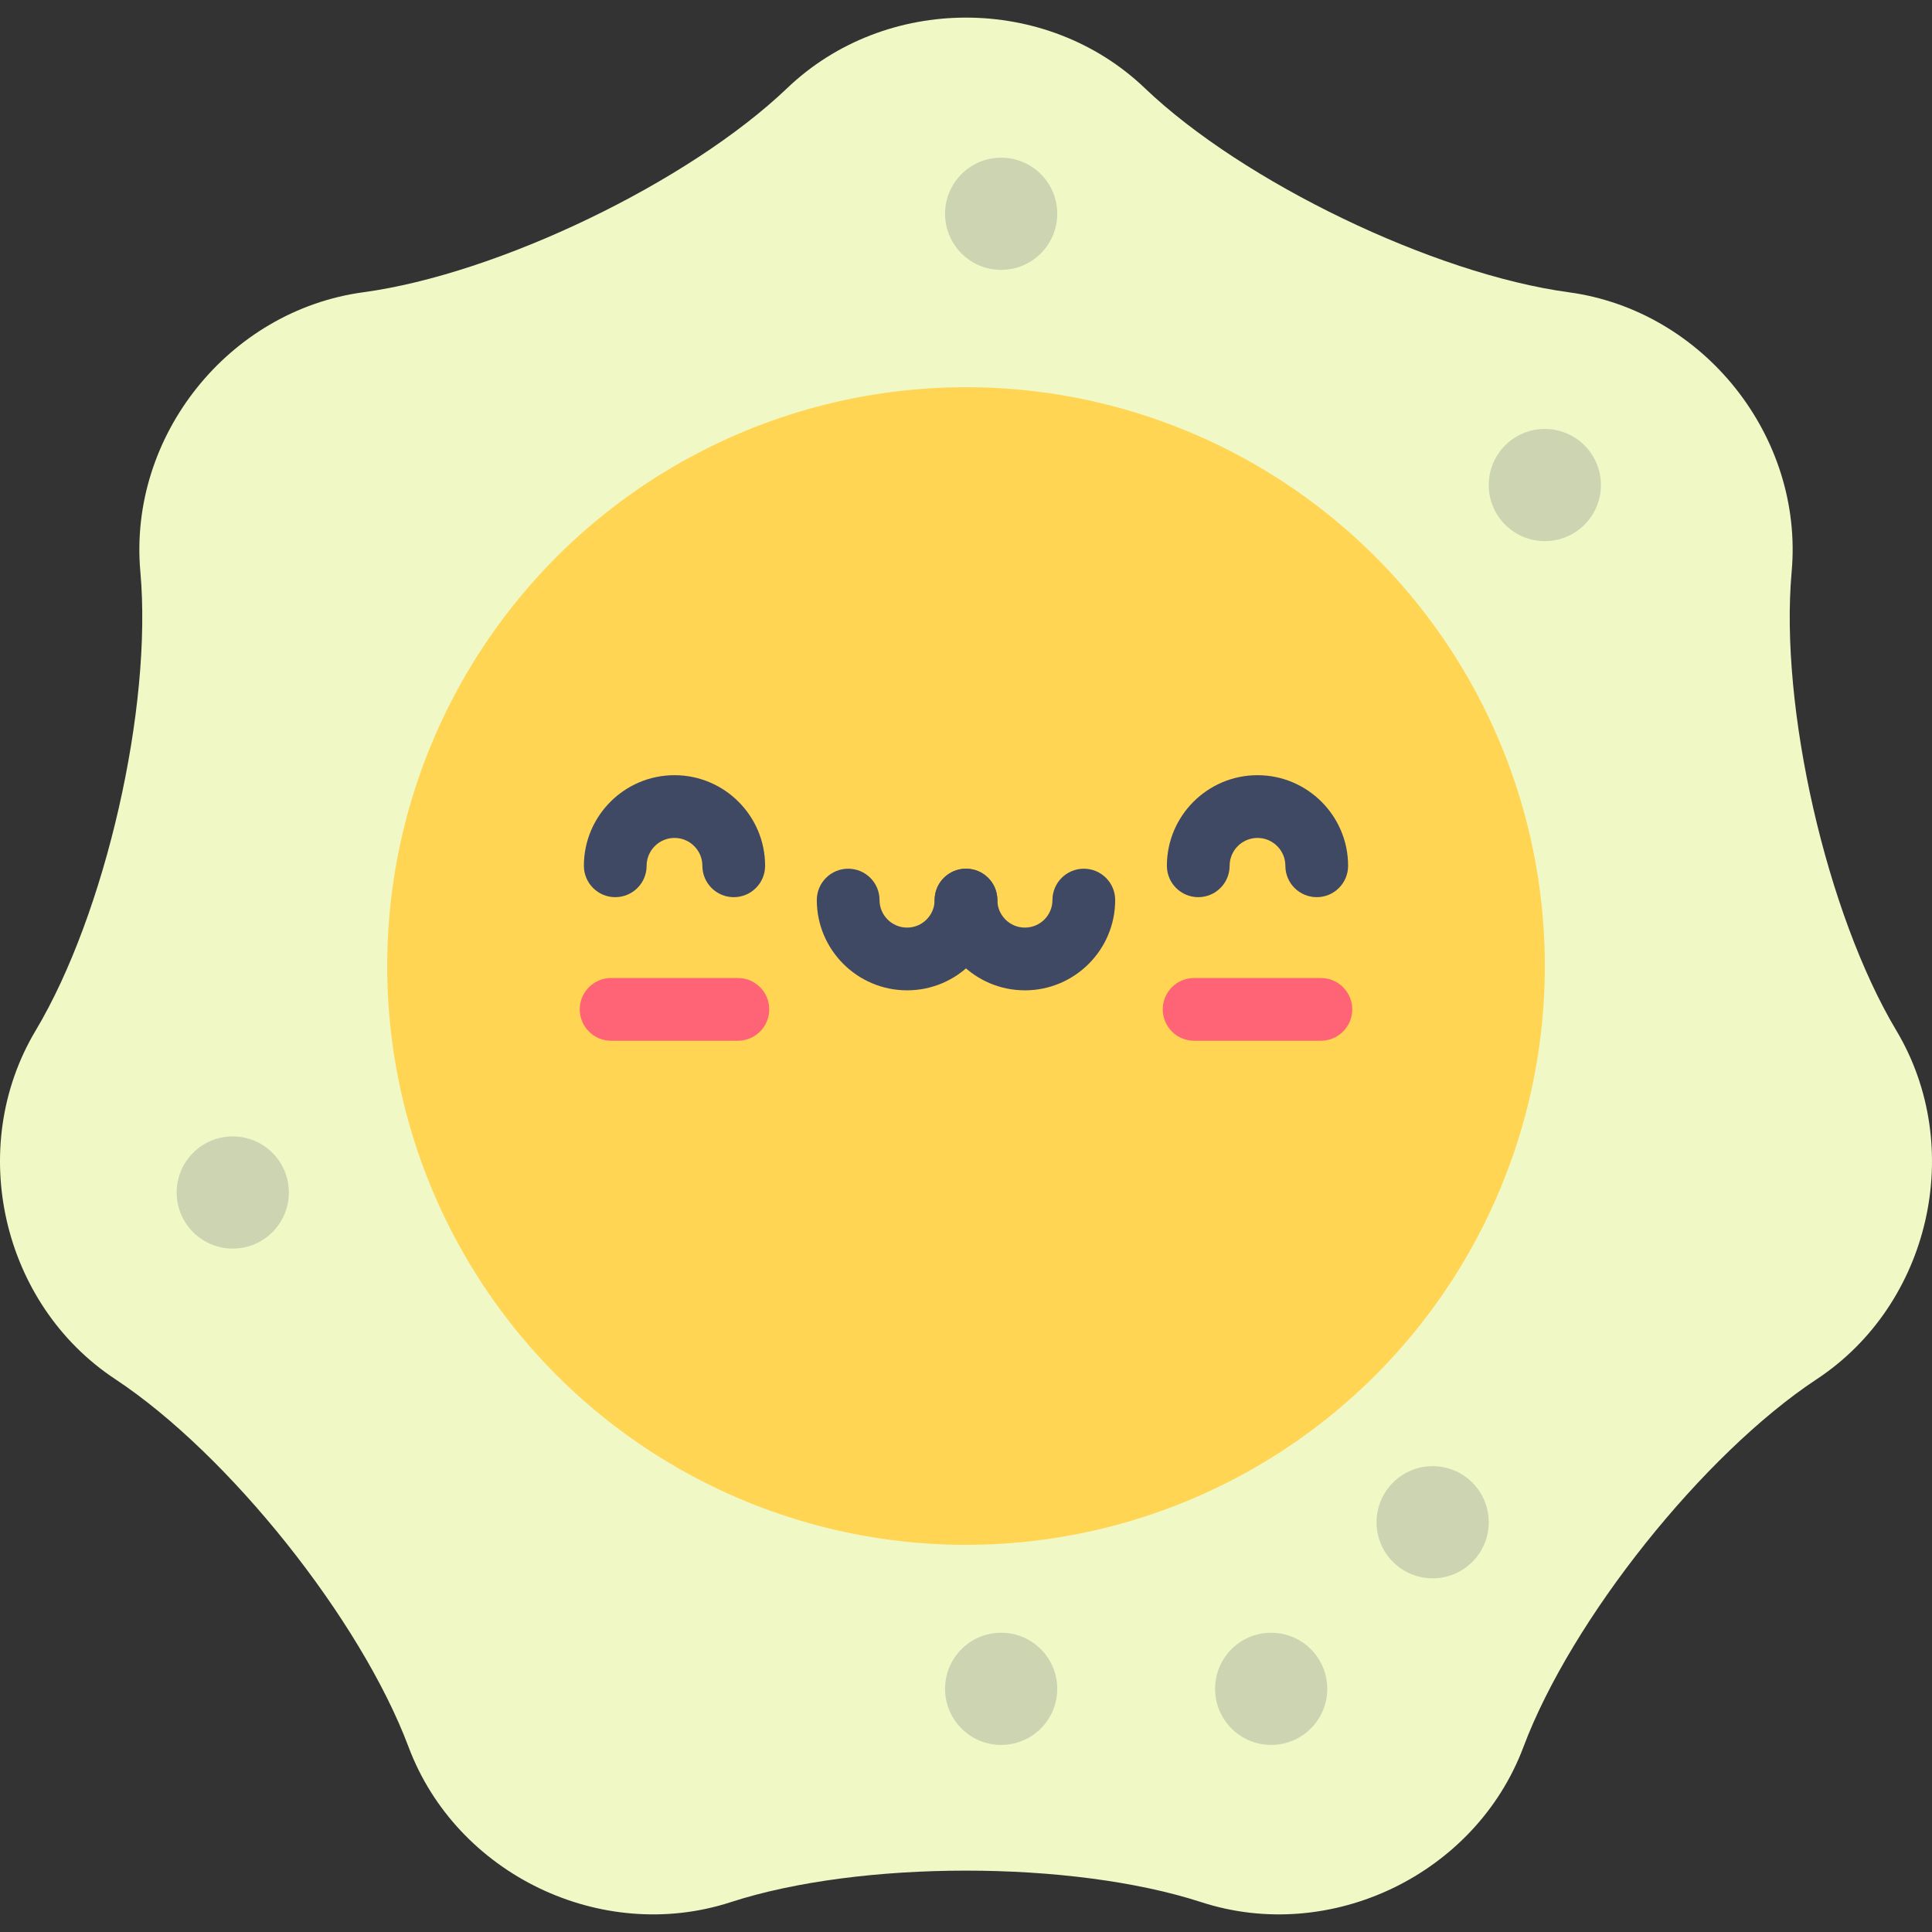<?xml version="1.0" encoding="iso-8859-1"?>
<!-- Generator: Adobe Illustrator 19.0.0, SVG Export Plug-In . SVG Version: 6.00 Build 0)  -->
<svg version="1.1" id="Layer_1" xmlns="http://www.w3.org/2000/svg" xmlns:xlink="http://www.w3.org/1999/xlink" x="0px" y="0px"
	 viewBox="0 0 511.999 511.999" style="enable-background:new 0 0 511.999 511.999;" xml:space="preserve">
<rect x="0" y="0" width="511.999" height="511.999" fill="#333333" stroke="none"/>
<path style="fill:#F0F8C6;" d="M318.343,504.089c-34.289-11.139-90.399-11.139-124.69,0c-34.289,11.143-72.709-7.36-85.376-41.116
	c-12.668-33.756-47.651-77.624-77.74-97.485C0.448,345.625-9.041,304.05,9.451,273.099c18.49-30.948,30.976-85.653,27.745-121.561
	C33.966,115.63,60.553,82.291,96.28,77.452c35.726-4.838,86.277-29.184,112.338-54.099c26.059-24.916,68.702-24.916,94.762,0
	c26.06,24.916,76.614,49.26,112.341,54.099c35.727,4.839,62.315,38.177,59.083,74.087c-3.231,35.907,9.254,90.612,27.744,121.562
	c18.492,30.951,9.002,72.525-21.085,92.389c-30.088,19.861-65.071,63.729-77.741,97.485
	C391.053,496.731,352.632,515.232,318.343,504.089z"/>
<circle style="fill:#FFD553;" cx="256.004" cy="256.005" r="153.39"/>
<g>
	<path style="fill:#3F4963;" d="M240.388,262.448c-13.192,0-23.926-10.731-23.926-23.921c0-4.592,3.722-8.313,8.313-8.313
		s8.313,3.721,8.313,8.313c0,4.022,3.275,7.295,7.3,7.295c4.023,0,7.298-3.273,7.298-7.295c0-4.592,3.722-8.313,8.313-8.313
		c4.592,0,8.313,3.721,8.313,8.313C264.311,251.717,253.58,262.448,240.388,262.448z"/>
	<path style="fill:#3F4963;" d="M271.609,262.448c-13.191,0-23.923-10.731-23.923-23.921c0-4.592,3.722-8.313,8.313-8.313
		c4.592,0,8.313,3.721,8.313,8.313c0,4.022,3.273,7.295,7.298,7.295c4.025,0,7.298-3.273,7.298-7.295
		c0-4.592,3.721-8.313,8.313-8.313c4.591,0,8.313,3.721,8.313,8.313C295.533,251.717,284.801,262.448,271.609,262.448z"/>
</g>
<path style="fill:#FF6376;" d="M350.043,275.807h-33.59c-4.592,0-8.313-3.721-8.313-8.313s3.721-8.313,8.313-8.313h33.59
	c4.591,0,8.313,3.721,8.313,8.313S354.635,275.807,350.043,275.807z"/>
<path style="fill:#3F4963;" d="M348.948,237.758c-4.592,0-8.313-3.721-8.313-8.313c0-4.073-3.313-7.386-7.386-7.386
	c-4.073,0-7.386,3.313-7.386,7.386c0,4.592-3.722,8.313-8.313,8.313c-4.592,0-8.313-3.721-8.313-8.313
	c0-13.24,10.772-24.012,24.012-24.012c13.24,0,24.012,10.772,24.012,24.012C357.261,234.038,353.539,237.758,348.948,237.758z"/>
<path style="fill:#FF6376;" d="M195.544,275.807h-33.59c-4.591,0-8.313-3.721-8.313-8.313s3.722-8.313,8.313-8.313h33.59
	c4.591,0,8.313,3.721,8.313,8.313S200.136,275.807,195.544,275.807z"/>
<g>
	<path style="fill:#3F4963;" d="M194.448,237.758c-4.591,0-8.313-3.721-8.313-8.313c0-4.073-3.313-7.386-7.386-7.386
		c-4.073,0-7.386,3.313-7.386,7.386c0,4.592-3.722,8.313-8.313,8.313c-4.591,0-8.313-3.721-8.313-8.313
		c0-13.24,10.771-24.012,24.012-24.012c13.241,0,24.012,10.772,24.012,24.012C202.761,234.038,199.039,237.758,194.448,237.758z"/>
	<circle style="opacity:0.2;fill:#3F4963;enable-background:new    ;" cx="336.872" cy="447.557" r="14.864"/>
	<circle style="opacity:0.2;fill:#3F4963;enable-background:new    ;" cx="379.667" cy="403.41" r="14.864"/>
	<circle style="opacity:0.2;fill:#3F4963;enable-background:new    ;" cx="409.394" cy="128.54" r="14.864"/>
	<circle style="opacity:0.2;fill:#3F4963;enable-background:new    ;" cx="265.315" cy="447.557" r="14.864"/>
	<circle style="opacity:0.2;fill:#3F4963;enable-background:new    ;" cx="265.315" cy="56.65" r="14.864"/>
	<circle style="opacity:0.2;fill:#3F4963;enable-background:new    ;" cx="61.685" cy="316.024" r="14.864"/>
</g>
<g>
</g>
<g>
</g>
<g>
</g>
<g>
</g>
<g>
</g>
<g>
</g>
<g>
</g>
<g>
</g>
<g>
</g>
<g>
</g>
<g>
</g>
<g>
</g>
<g>
</g>
<g>
</g>
<g>
</g>
</svg>
